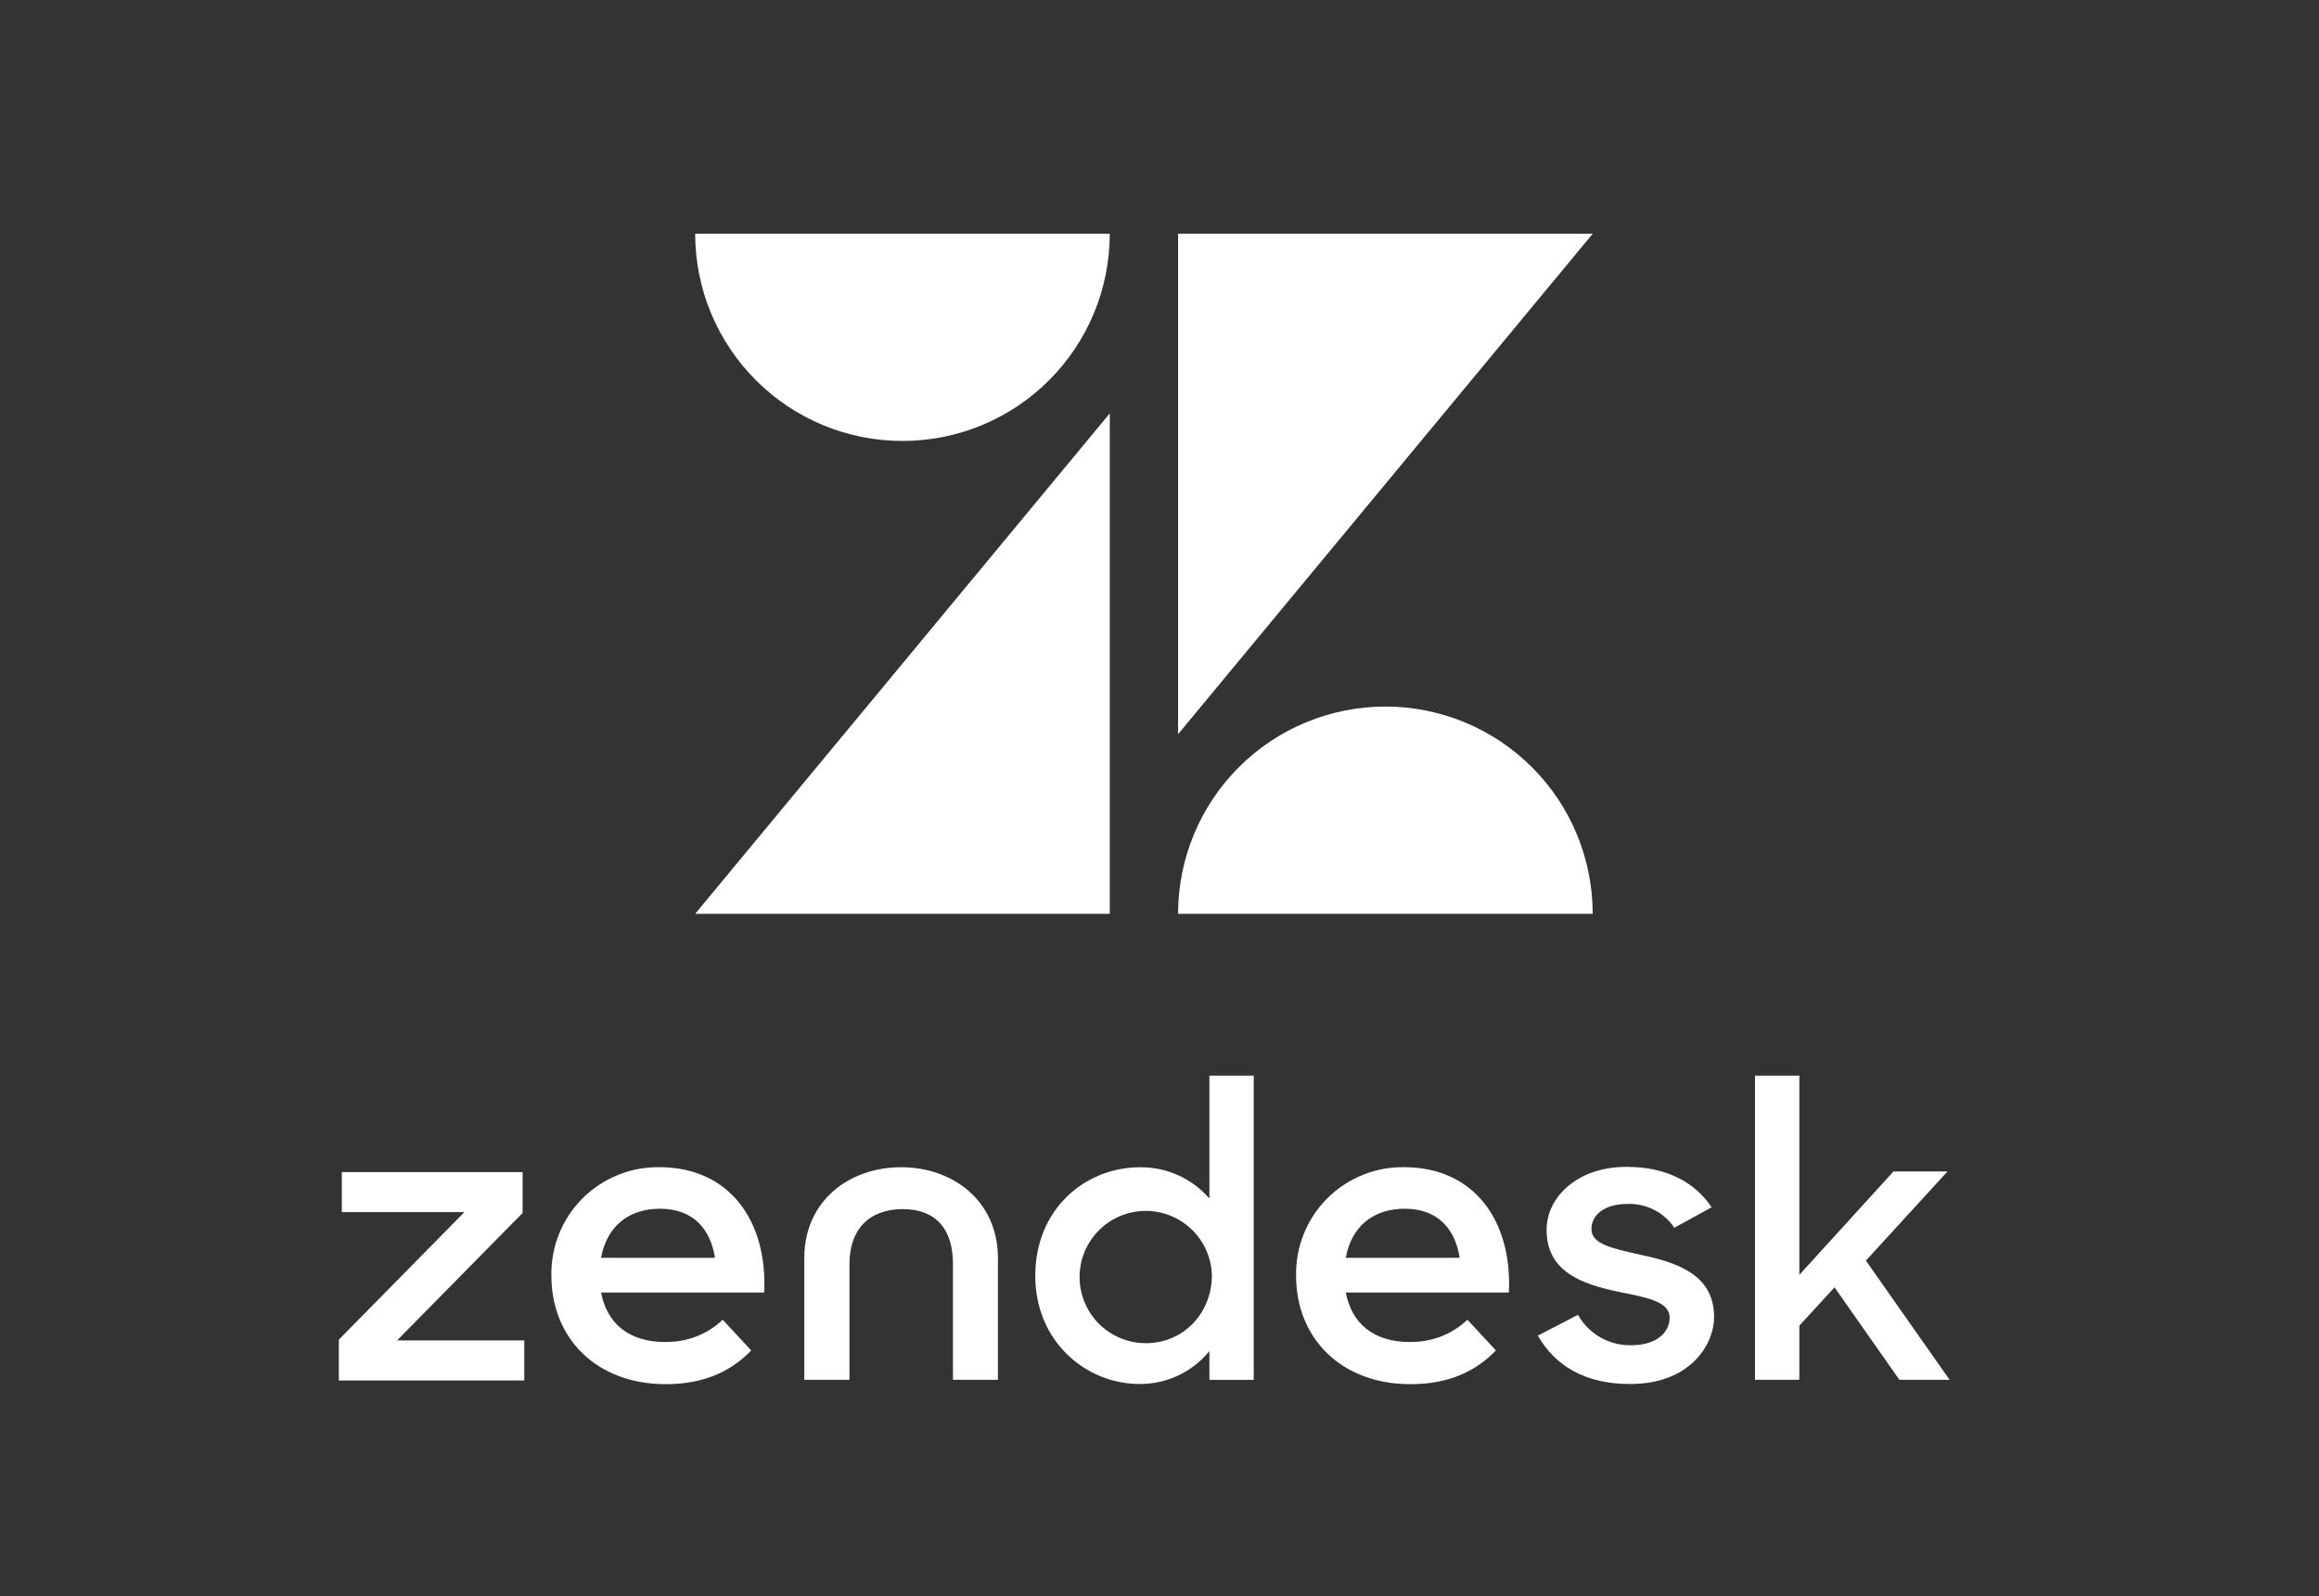 <svg width="61" height="42" viewBox="0 0 61 42" fill="none" xmlns="http://www.w3.org/2000/svg">
<rect x="0" y="0" width="61" height="42" fill="#333333" stroke="none"/>
<path d="M29.192 10.876V24.043H18.286L29.192 10.876Z" fill="white"/>
<path d="M29.192 6.149C29.192 7.596 28.618 8.983 27.595 10.005C26.573 11.028 25.186 11.602 23.739 11.602C22.293 11.602 20.906 11.028 19.884 10.005C18.861 8.983 18.286 7.596 18.286 6.149H29.192V6.149Z" fill="white"/>
<path d="M30.989 24.043C30.989 22.596 31.564 21.209 32.586 20.187C33.609 19.164 34.996 18.59 36.442 18.59C37.888 18.59 39.275 19.164 40.298 20.187C41.321 21.209 41.895 22.596 41.895 24.043H30.989Z" fill="white"/>
<path d="M30.989 19.317V6.149H41.896L30.989 19.317Z" fill="white"/>
<path d="M37.09 35.307C37.65 35.319 38.193 35.11 38.6 34.724L39.349 35.532C38.855 36.041 38.169 36.419 37.102 36.419C35.274 36.419 34.093 35.206 34.093 33.565C34.086 33.189 34.154 32.816 34.295 32.467C34.435 32.118 34.644 31.8 34.909 31.534C35.174 31.267 35.491 31.057 35.839 30.916C36.187 30.774 36.561 30.704 36.937 30.71C38.752 30.71 39.781 32.092 39.691 34.007H35.4C35.552 34.803 36.111 35.31 37.088 35.31L37.09 35.307ZM38.396 33.094C38.279 32.35 37.837 31.803 36.948 31.803C36.123 31.803 35.548 32.27 35.4 33.094H38.396Z" fill="white"/>
<path d="M8.913 35.247L12.216 31.892H8.992V30.84H13.747V31.914L10.444 35.268H13.791V36.322H8.913V35.247Z" fill="white"/>
<path d="M17.5 35.307C18.061 35.319 18.604 35.11 19.011 34.724L19.76 35.532C19.265 36.041 18.579 36.419 17.513 36.419C15.685 36.419 14.504 35.206 14.504 33.565C14.497 33.189 14.565 32.816 14.705 32.467C14.845 32.118 15.054 31.8 15.319 31.534C15.585 31.267 15.901 31.057 16.25 30.916C16.598 30.774 16.971 30.704 17.347 30.71C19.163 30.71 20.192 32.092 20.102 34.007H15.811C15.962 34.803 16.521 35.31 17.499 35.31L17.5 35.307ZM18.807 33.094C18.69 32.35 18.248 31.803 17.359 31.803C16.534 31.803 15.959 32.27 15.811 33.094H18.807V33.094Z" fill="white"/>
<path d="M27.232 33.564C27.232 31.814 28.543 30.712 29.985 30.712C30.331 30.708 30.674 30.779 30.99 30.921C31.306 31.063 31.587 31.273 31.813 31.535V28.301H32.979V36.306H31.813V35.548C31.591 35.821 31.31 36.041 30.992 36.191C30.674 36.34 30.326 36.417 29.974 36.414C28.574 36.414 27.232 35.307 27.232 33.564V33.564ZM31.878 33.553C31.869 33.211 31.759 32.879 31.562 32.599C31.365 32.319 31.09 32.103 30.771 31.979C30.453 31.854 30.104 31.826 29.77 31.899C29.435 31.971 29.129 32.141 28.891 32.386C28.652 32.631 28.491 32.941 28.427 33.278C28.364 33.614 28.401 33.962 28.535 34.277C28.668 34.593 28.891 34.862 29.176 35.051C29.462 35.24 29.796 35.341 30.139 35.341C31.141 35.341 31.878 34.54 31.878 33.553Z" fill="white"/>
<path d="M40.451 35.142L41.508 34.594C41.647 34.843 41.852 35.049 42.101 35.19C42.349 35.331 42.632 35.402 42.917 35.394C43.577 35.394 43.919 35.055 43.919 34.671C43.919 34.232 43.281 34.133 42.587 33.991C41.654 33.794 40.682 33.486 40.682 32.358C40.682 31.491 41.507 30.69 42.806 30.702C43.829 30.702 44.59 31.108 45.023 31.765L44.043 32.303C43.907 32.102 43.723 31.939 43.507 31.83C43.292 31.721 43.051 31.668 42.81 31.677C42.182 31.677 41.862 31.984 41.862 32.335C41.862 32.73 42.369 32.839 43.162 33.016C44.065 33.213 45.088 33.509 45.088 34.649C45.088 35.405 44.428 36.425 42.864 36.414C41.72 36.414 40.916 35.953 40.453 35.142" fill="white"/>
<path d="M48.256 33.871L47.331 34.88V36.304H46.164V28.3H47.331V33.542L49.807 30.822H51.228L49.081 33.168L51.283 36.304H49.962L48.256 33.871Z" fill="white"/>
<path d="M23.706 30.711C22.318 30.711 21.156 31.611 21.156 33.102V36.304H22.345V33.25C22.345 32.35 22.862 31.813 23.745 31.813C24.628 31.813 25.067 32.35 25.067 33.25V36.304H26.25V33.102C26.25 31.611 25.083 30.711 23.701 30.711" fill="white"/>
</svg>
